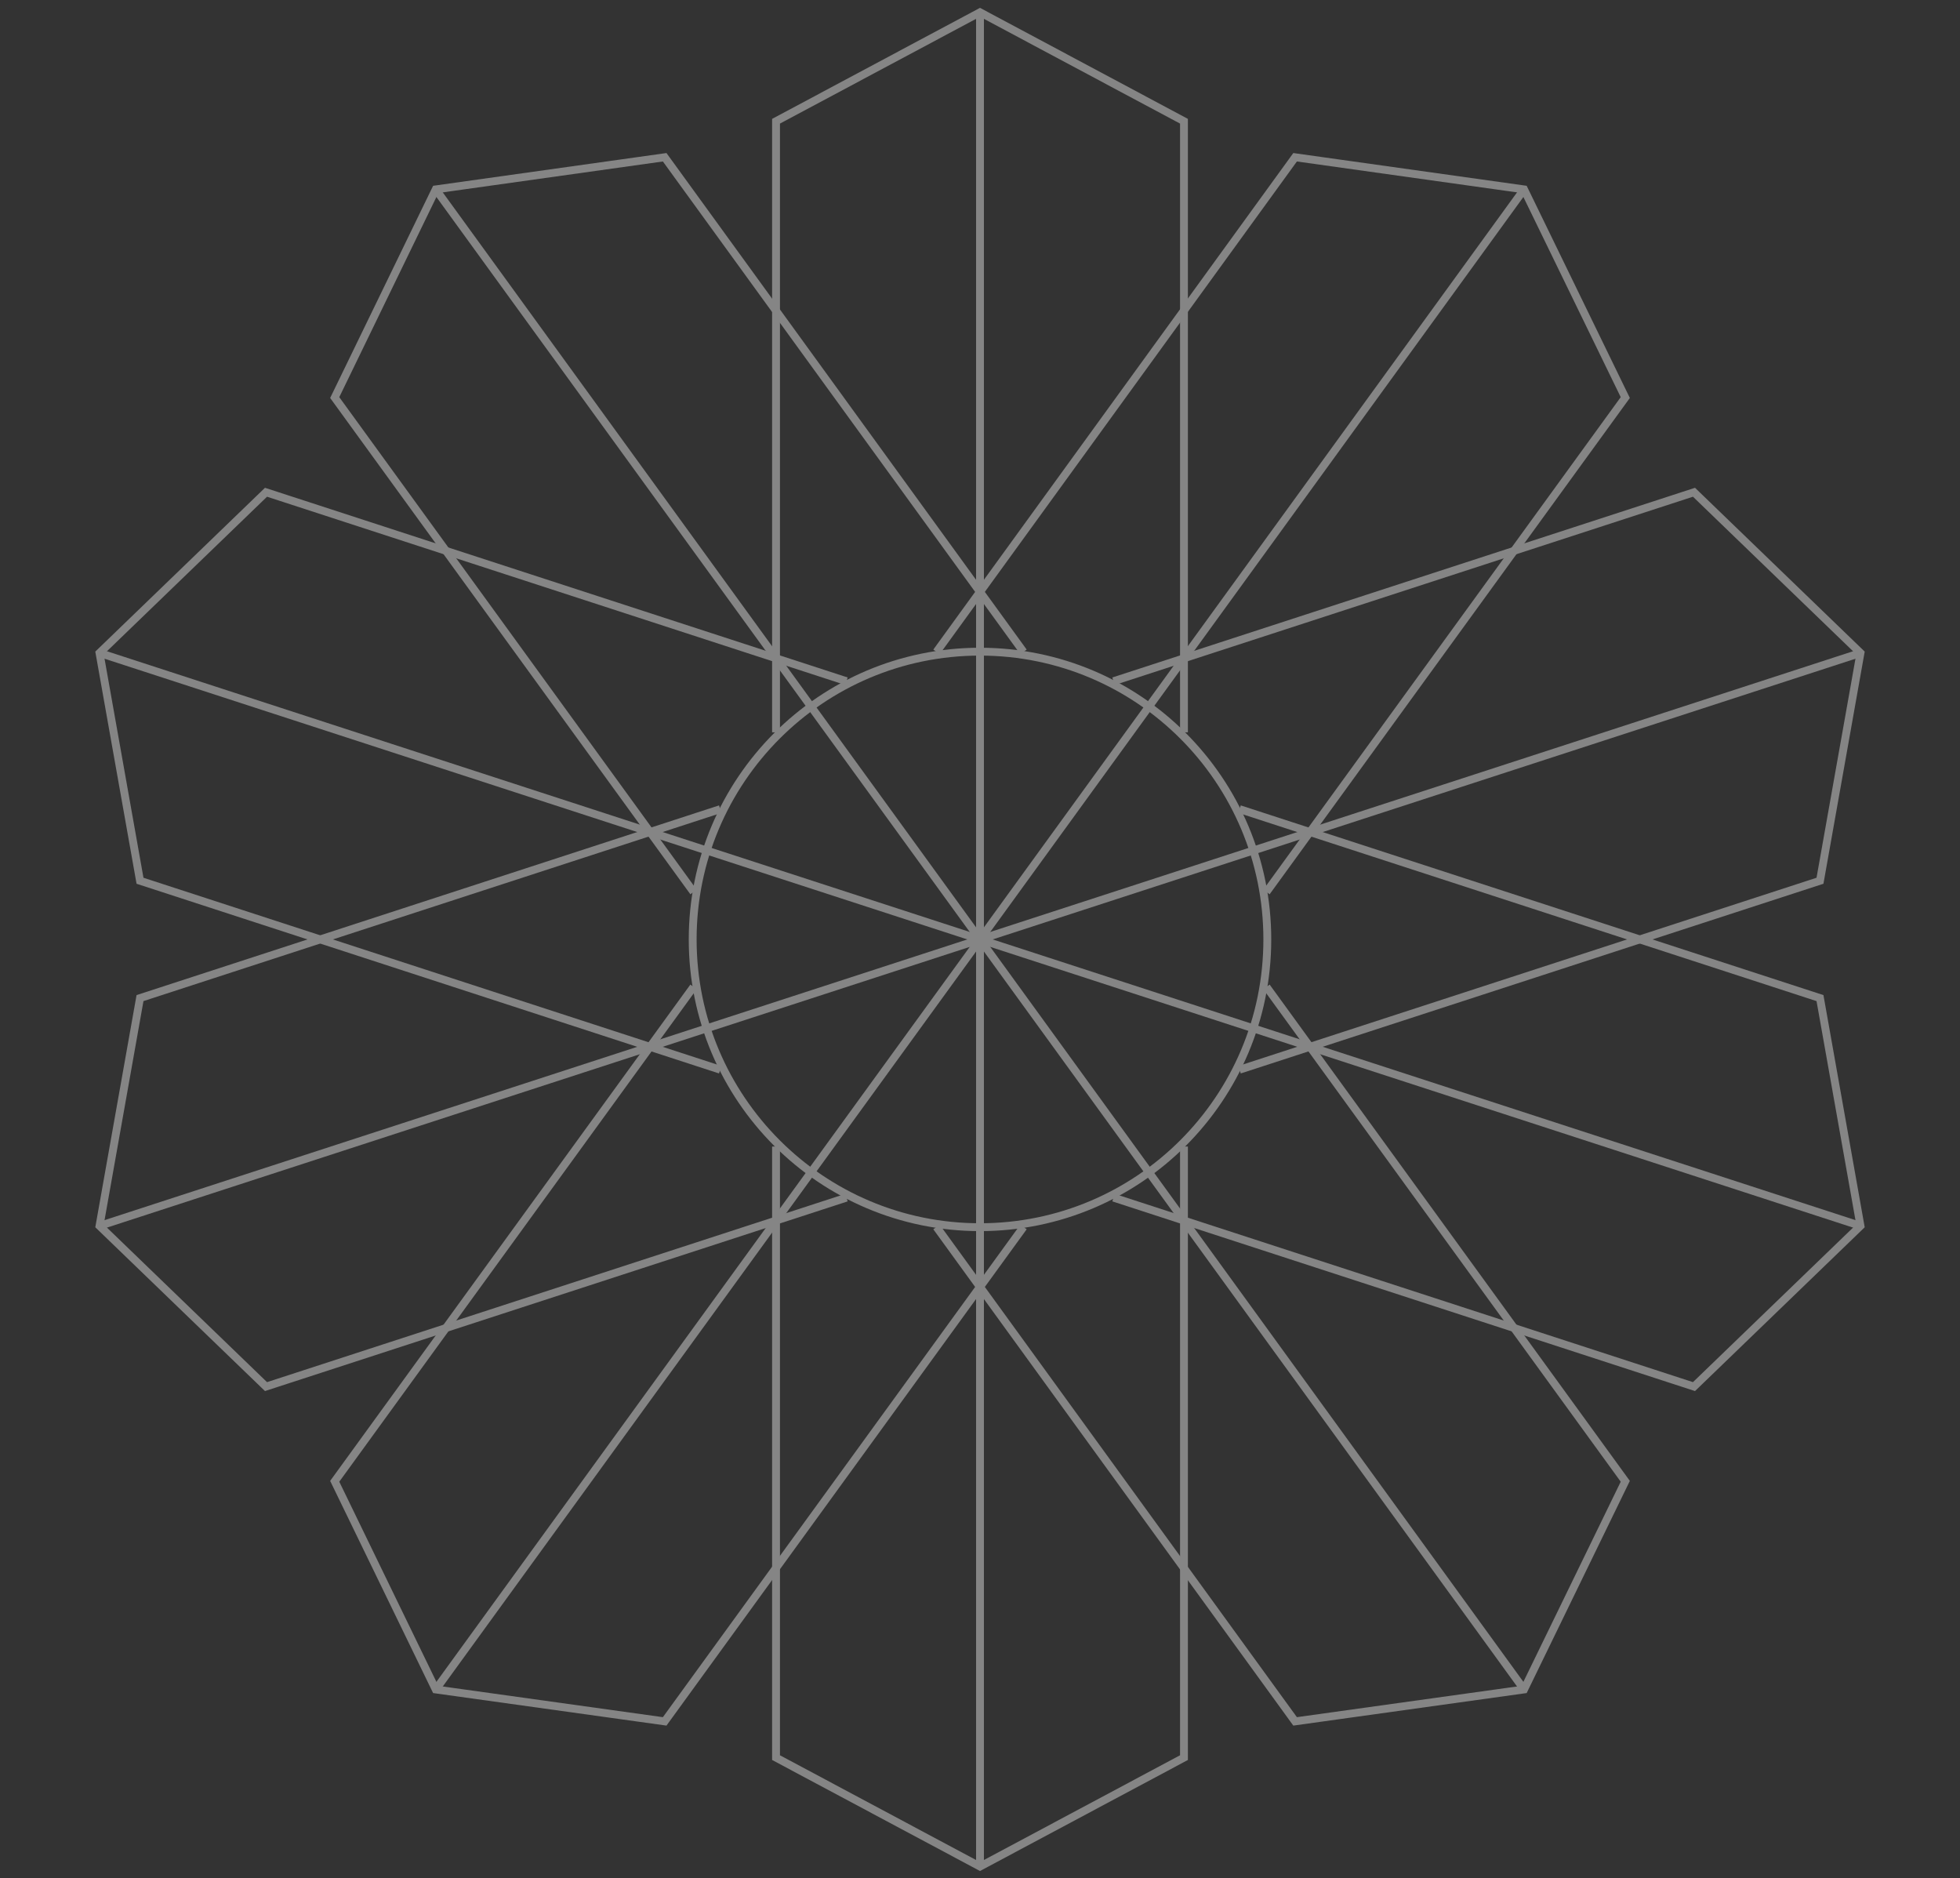 <svg width="669" height="641" viewBox="0 0 669 641" fill="none" xmlns="http://www.w3.org/2000/svg">
<rect x="0" y="0" width="669" height="641" fill="#333333" stroke="none"/>
<g opacity="0.4">
<path d="M404.12 249.926V41.372L334.501 4.196L264.882 41.372V249.926" stroke="white" stroke-width="2.683" stroke-miterlimit="10"/>
<path d="M349.35 222.467L226.873 53.666L148.727 64.635L114.248 135.674L236.724 304.401" stroke="white" stroke-width="2.683" stroke-miterlimit="10"/>
<path d="M288.92 232.479L90.796 167.991L33.969 222.835L47.79 300.573L245.84 365.061" stroke="white" stroke-width="2.683" stroke-miterlimit="10"/>
<path d="M245.84 276.133L47.79 340.62L33.969 418.359L90.796 473.203L288.92 408.715" stroke="white" stroke-width="2.683" stroke-miterlimit="10"/>
<path d="M236.724 336.792L114.248 505.52L148.727 576.559L226.873 587.454L349.35 418.727" stroke="white" stroke-width="2.683" stroke-miterlimit="10"/>
<path d="M264.882 391.268V599.822L334.501 636.998L404.12 599.822V391.268" stroke="white" stroke-width="2.683" stroke-miterlimit="10"/>
<path d="M319.65 418.727L442.053 587.454L520.2 576.559L554.752 505.52L432.276 336.792" stroke="white" stroke-width="2.683" stroke-miterlimit="10"/>
<path d="M380.079 408.715L578.203 473.203L635.03 418.359L621.209 340.62L423.086 276.133" stroke="white" stroke-width="2.683" stroke-miterlimit="10"/>
<path d="M423.086 365.061L621.209 300.573L635.03 222.835L578.203 167.991L380.079 232.479" stroke="white" stroke-width="2.683" stroke-miterlimit="10"/>
<path d="M432.276 304.401L554.752 135.674L520.2 64.635L442.053 53.666L319.65 222.467" stroke="white" stroke-width="2.683" stroke-miterlimit="10"/>
<path d="M334.499 418.8C388.662 418.8 432.569 374.833 432.569 320.597C432.569 266.361 388.662 222.393 334.499 222.393C280.337 222.393 236.43 266.361 236.43 320.597C236.43 374.833 280.337 418.8 334.499 418.8Z" stroke="white" stroke-width="2.683" stroke-miterlimit="10"/>
<path d="M334.5 4.196V320.597" stroke="white" stroke-width="2.683" stroke-miterlimit="10"/>
<path d="M148.727 64.635L334.499 320.597" stroke="white" stroke-width="2.683" stroke-miterlimit="10"/>
<path d="M33.969 222.835L334.499 320.597" stroke="white" stroke-width="2.683" stroke-miterlimit="10"/>
<path d="M33.969 418.359L334.499 320.597" stroke="white" stroke-width="2.683" stroke-miterlimit="10"/>
<path d="M148.727 576.559L334.499 320.597" stroke="white" stroke-width="2.683" stroke-miterlimit="10"/>
<path d="M334.5 636.998V320.597" stroke="white" stroke-width="2.683" stroke-miterlimit="10"/>
<path d="M520.199 576.559L334.5 320.597" stroke="white" stroke-width="2.683" stroke-miterlimit="10"/>
<path d="M635.03 418.359L334.5 320.597" stroke="white" stroke-width="2.683" stroke-miterlimit="10"/>
<path d="M635.03 222.835L334.5 320.597" stroke="white" stroke-width="2.683" stroke-miterlimit="10"/>
<path d="M520.199 64.635L334.5 320.597" stroke="white" stroke-width="2.683" stroke-miterlimit="10"/>
</g>
</svg>
